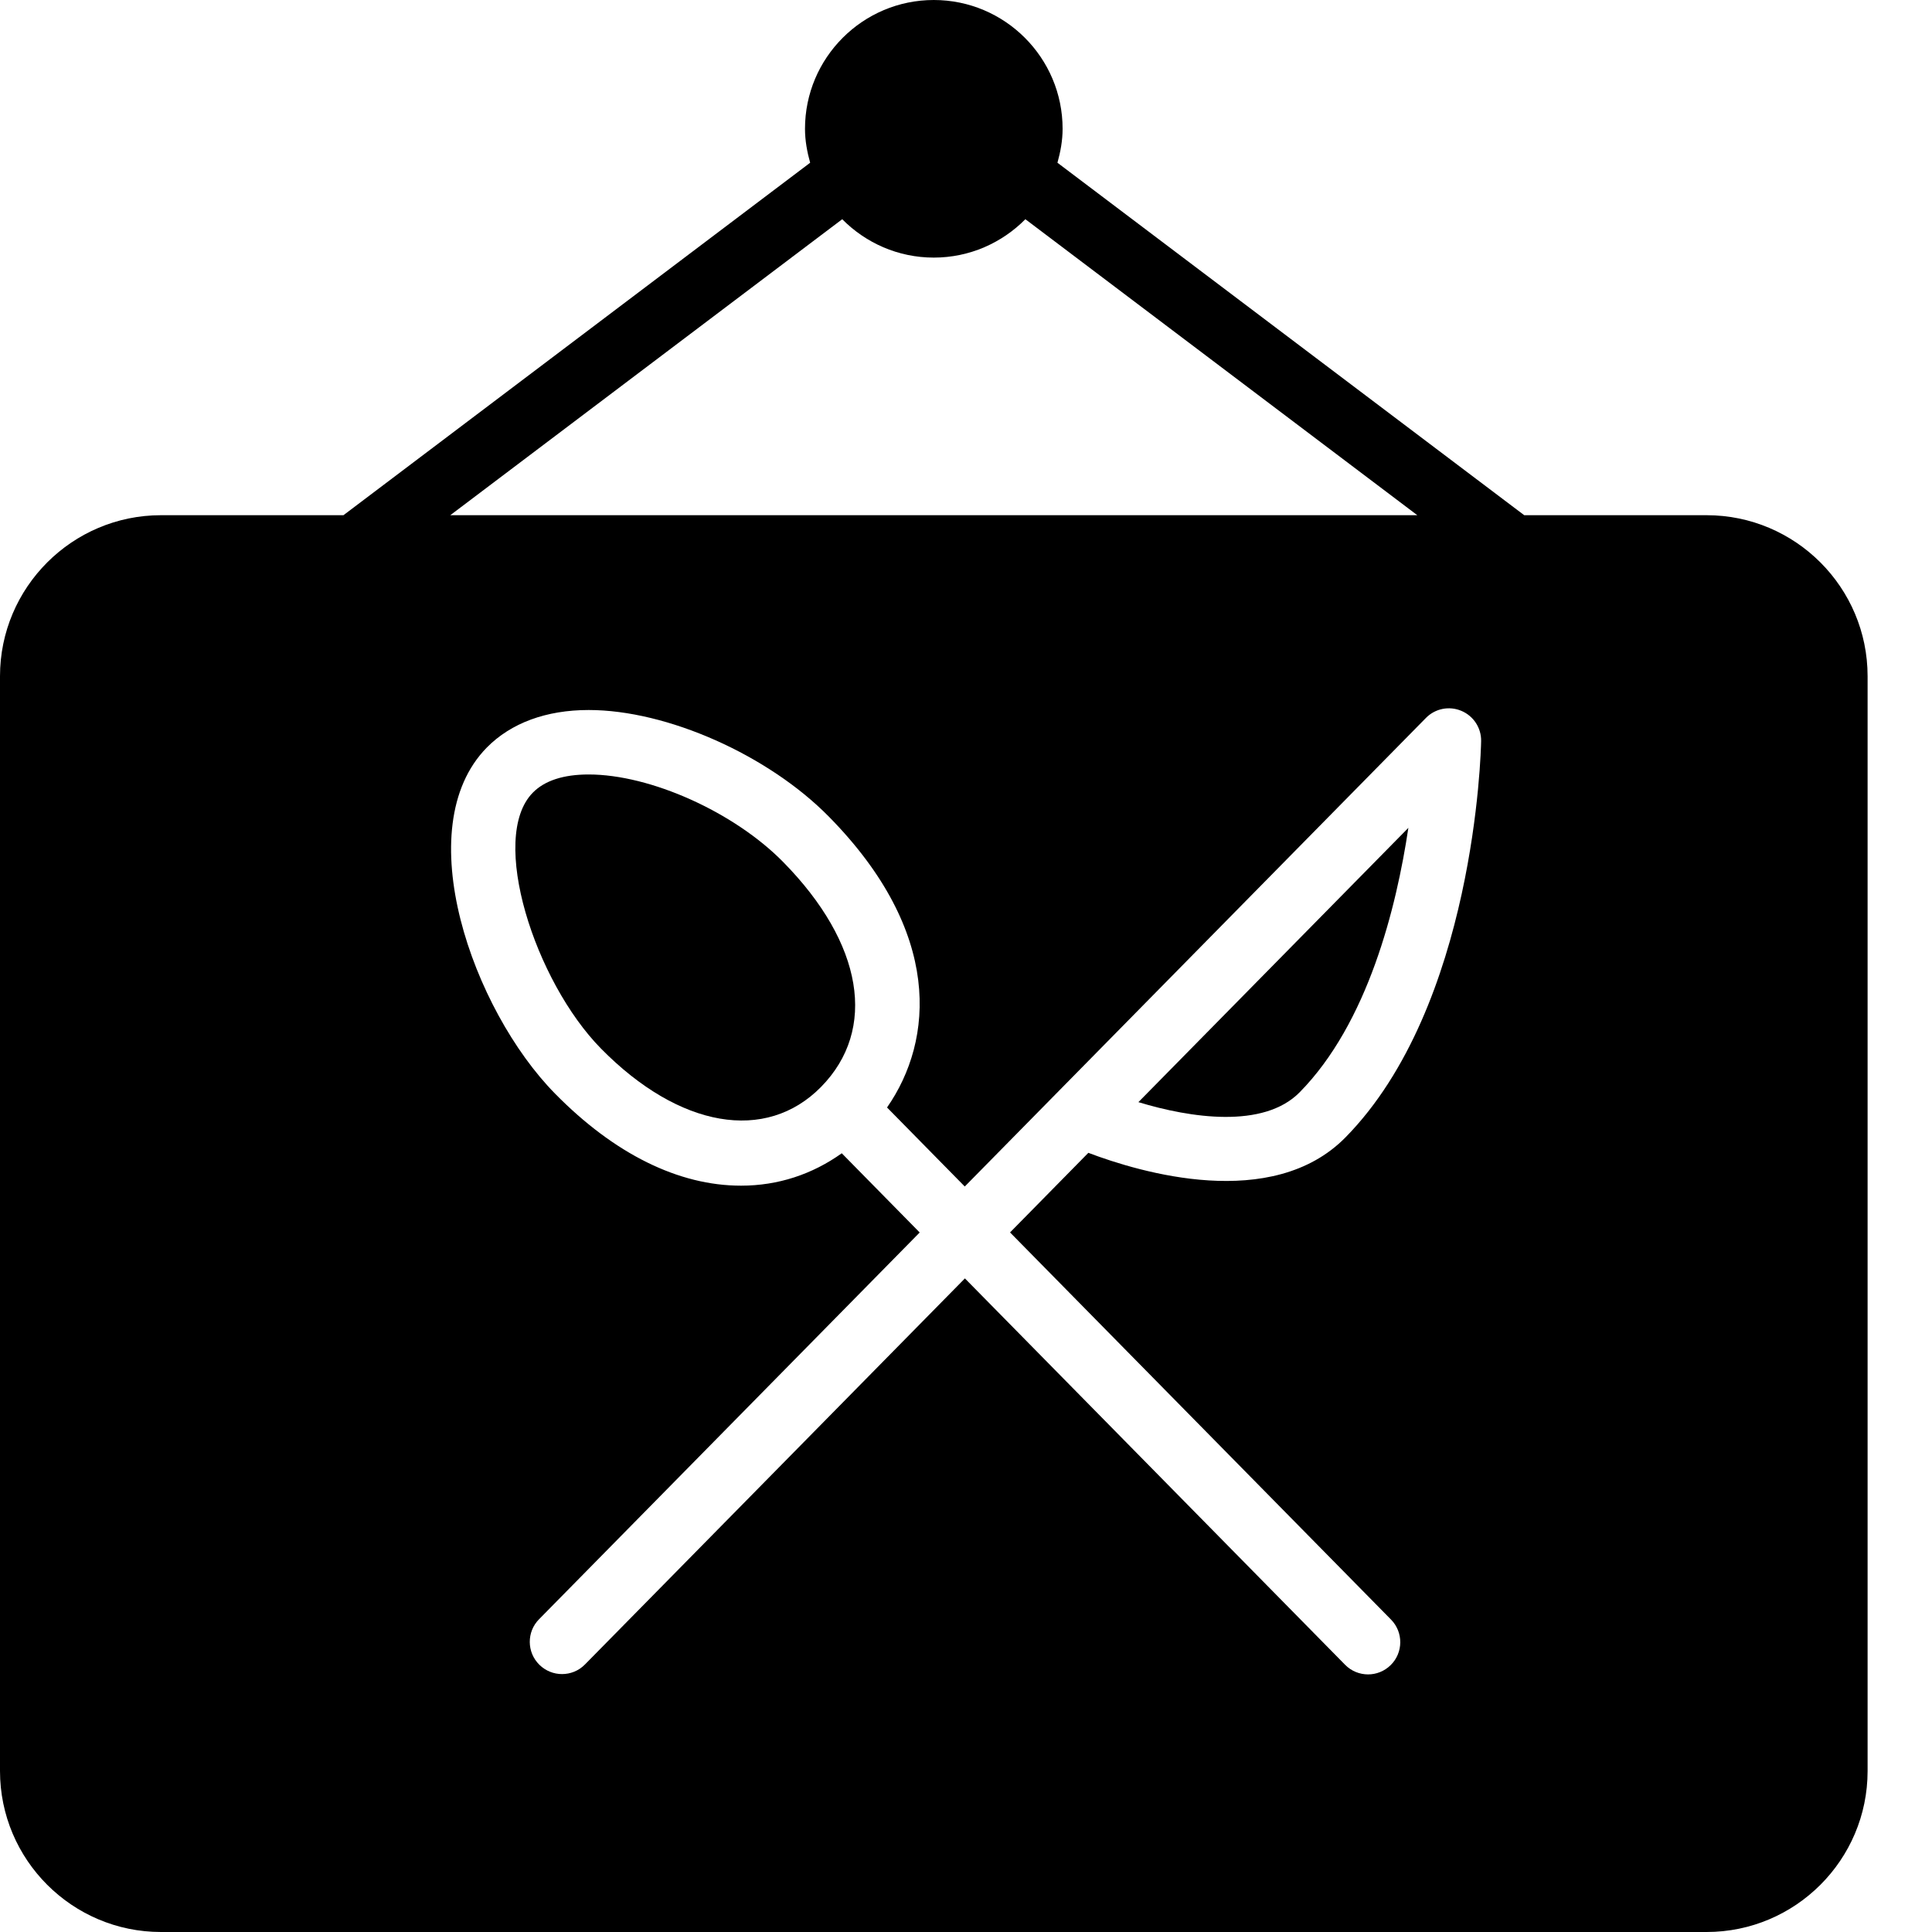 <?xml version="1.0" encoding="iso-8859-1"?>
<!-- Generator: Adobe Illustrator 19.2.1, SVG Export Plug-In . SVG Version: 6.00 Build 0)  -->
<svg version="1.1" xmlns="http://www.w3.org/2000/svg" xmlns:xlink="http://www.w3.org/1999/xlink" x="0px" y="0px"
	 viewBox="0 0 30 30" style="enable-background:new 0 0 30 30;" xml:space="preserve">
<g id="Restaurant_sign_1">
	<g>
		<path d="M20.18,16.962c1.06-1.076,1.504-2.869,1.689-4.107l-4.192,4.259C18.485,17.36,19.619,17.53,20.18,16.962z"/>
		<path d="M26.5,8h-2.832L16.42,2.527C16.467,2.358,16.5,2.184,16.5,2c0-1.103-0.897-2-2-2s-2,0.897-2,2
			c0,0.184,0.033,0.358,0.08,0.527L5.333,8H2.5C1.122,8,0,9.122,0,10.5v17C0,28.879,1.122,30,2.5,30h24c1.379,0,2.5-1.121,2.5-2.5
			v-17C29,9.122,27.879,8,26.5,8z M13.078,3.404C13.441,3.771,13.944,4,14.5,4s1.059-0.229,1.422-0.596L22.008,8H6.992L13.078,3.404
			z M21.6,25.149c0.193,0.196,0.191,0.514-0.006,0.707C21.496,25.952,21.37,26,21.243,26c-0.129,0-0.259-0.05-0.356-0.149l-5.904-6
			l-5.9,5.995c-0.098,0.1-0.227,0.149-0.356,0.149c-0.126,0-0.253-0.048-0.351-0.144c-0.197-0.193-0.2-0.511-0.006-0.707
			l5.911-6.006l-1.21-1.23c-0.46,0.328-0.991,0.503-1.563,0.503c-0.97,0.001-1.969-0.493-2.889-1.429
			c-1.278-1.299-2.286-4.128-1.059-5.375c0.375-0.38,0.921-0.582,1.581-0.582c1.217,0,2.787,0.697,3.732,1.658
			c1.763,1.792,1.63,3.465,0.901,4.514l1.207,1.227l7.161-7.276c0.143-0.146,0.361-0.19,0.55-0.11
			c0.189,0.079,0.311,0.266,0.307,0.47c-0.003,0.167-0.1,4.113-2.107,6.154c-1.14,1.157-3.191,0.543-3.992,0.239l-1.216,1.236
			L21.6,25.149z"/>
		<path d="M12.161,13.385c-0.762-0.775-2.061-1.359-3.02-1.359c-0.391,0-0.684,0.095-0.868,0.283c-0.688,0.7,0.033,2.93,1.059,3.973
			c1.216,1.236,2.561,1.464,3.416,0.597C13.627,15.986,13.403,14.647,12.161,13.385z"/>
	</g>
</g>
<g id="Restaurant_Sign_2">
</g>
<g id="Restaurant_Sign_3">
</g>
<g id="Hot_Drink_1">
</g>
<g id="Hot_Drink_2">
</g>
<g id="Cocktail">
</g>
<g id="Shot_Glasses">
</g>
<g id="Chilled_Champagne">
</g>
<g id="Wine">
</g>
<g id="Wine_List">
</g>
<g id="Menu">
</g>
<g id="Menu_2">
</g>
<g id="Salver">
</g>
<g id="Soup">
</g>
<g id="Sushi">
</g>
<g id="Pizza">
</g>
<g id="Pizza_Slice">
</g>
<g id="Fish">
</g>
<g id="Sausage">
</g>
<g id="Course">
</g>
<g id="Dessert">
</g>
<g id="Cutlery">
</g>
<g id="Napkin">
</g>
<g id="Table">
</g>
<g id="Spices">
</g>
<g id="Hot_Sauce">
</g>
<g id="Reserved_1">
</g>
<g id="Reserved_2">
</g>
<g id="Open">
</g>
<g id="Food_Photo">
</g>
<g id="Chef">
</g>
<g id="Bill">
</g>
<g id="Bill_2">
</g>
<g id="Paying_1">
</g>
<g id="Paying_2">
</g>
<g id="Restaurant_Place">
</g>
</svg>
